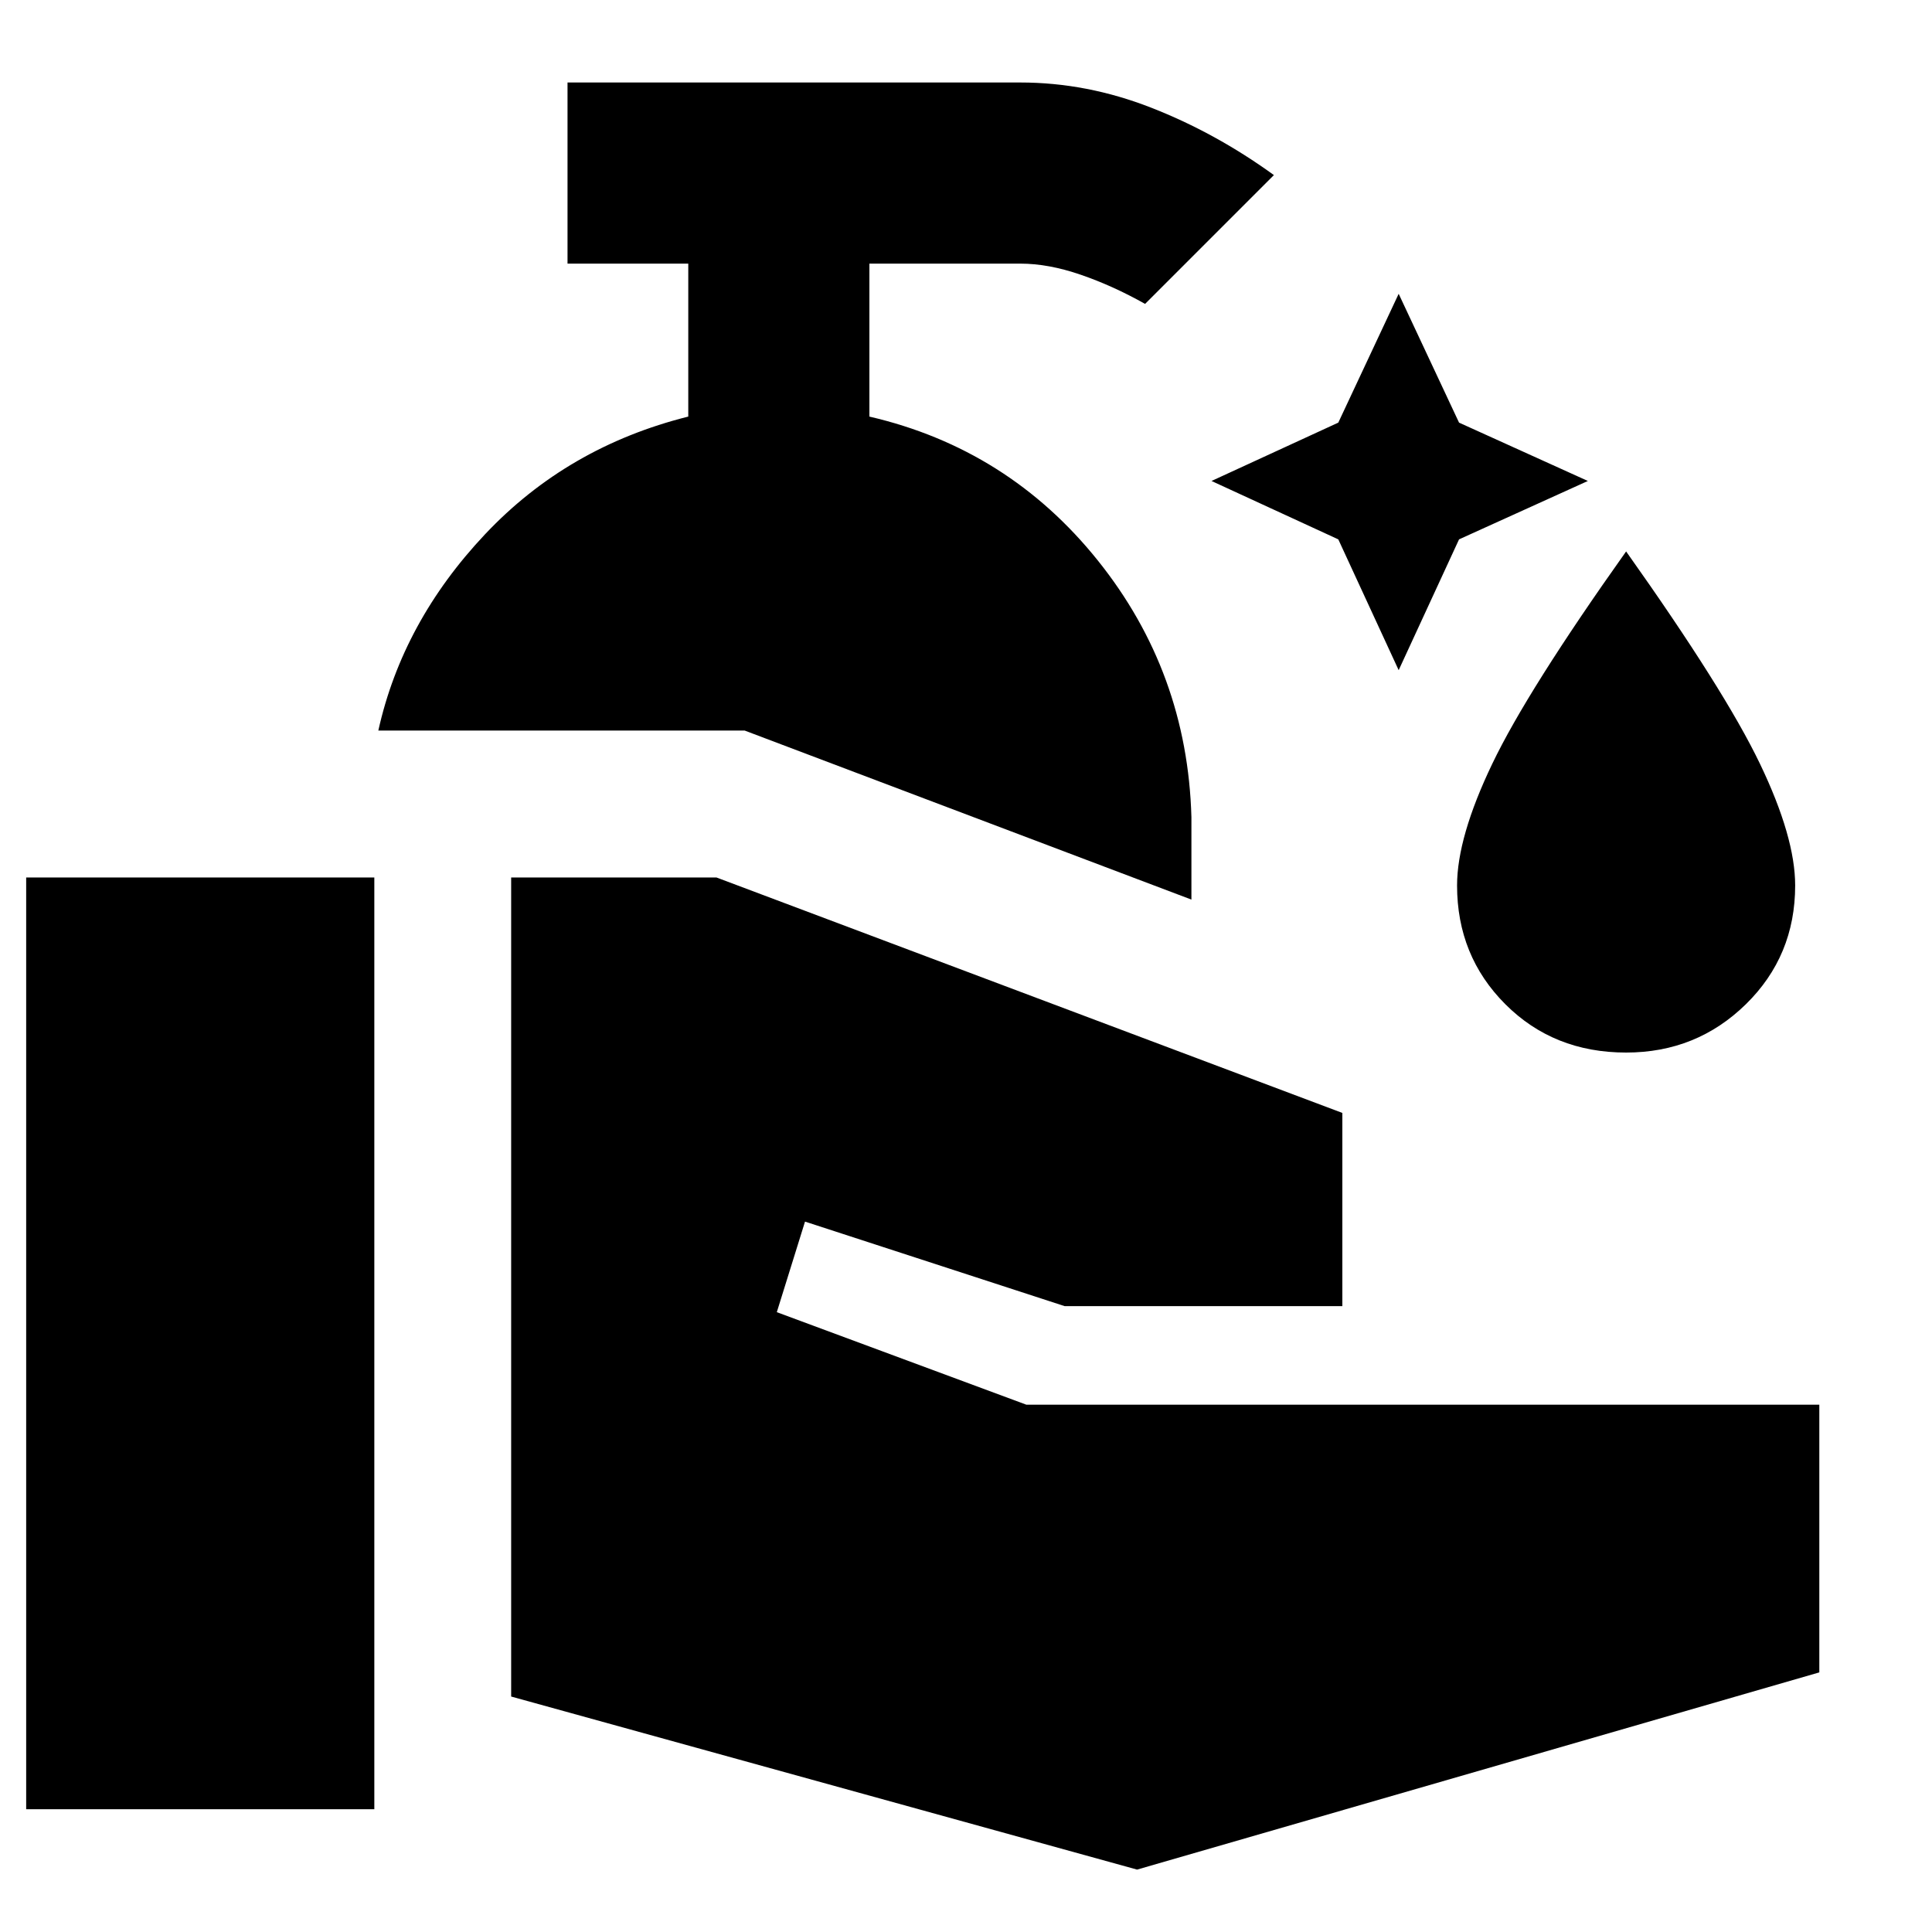 <svg xmlns="http://www.w3.org/2000/svg" height="40" width="40"><path d="m28.958 13.875-1.25-2.708-2.625-1.209 2.625-1.208 1.25-2.667 1.25 2.667 2.667 1.208-2.667 1.209Zm4.709 7.917q-1.5 0-2.5-1t-1-2.459q0-1 .729-2.52.729-1.521 2.771-4.396 2.041 2.875 2.771 4.396.729 1.52.729 2.52 0 1.459-1.021 2.459t-2.479 1ZM.542 37.458V18.167H7.75v19.291Zm23 1.25-12.959-3.583V18.167h4.25l12.959 4.875v4h-5.75l-5.375-1.75-.584 1.875 5.167 1.916h16.417v5.542Zm1.125-20.083-9.25-3.5H7.833q.5-2.25 2.209-4.063Q11.75 9.25 14.25 8.625V5.458h-2.5v-3.75h9.375q1.375 0 2.708.521 1.334.521 2.542 1.396l-2.667 2.667q-.666-.375-1.333-.604-.667-.23-1.25-.23H18v3.167q2.875.667 4.729 2.979 1.854 2.313 1.938 5.313Z"/></svg>